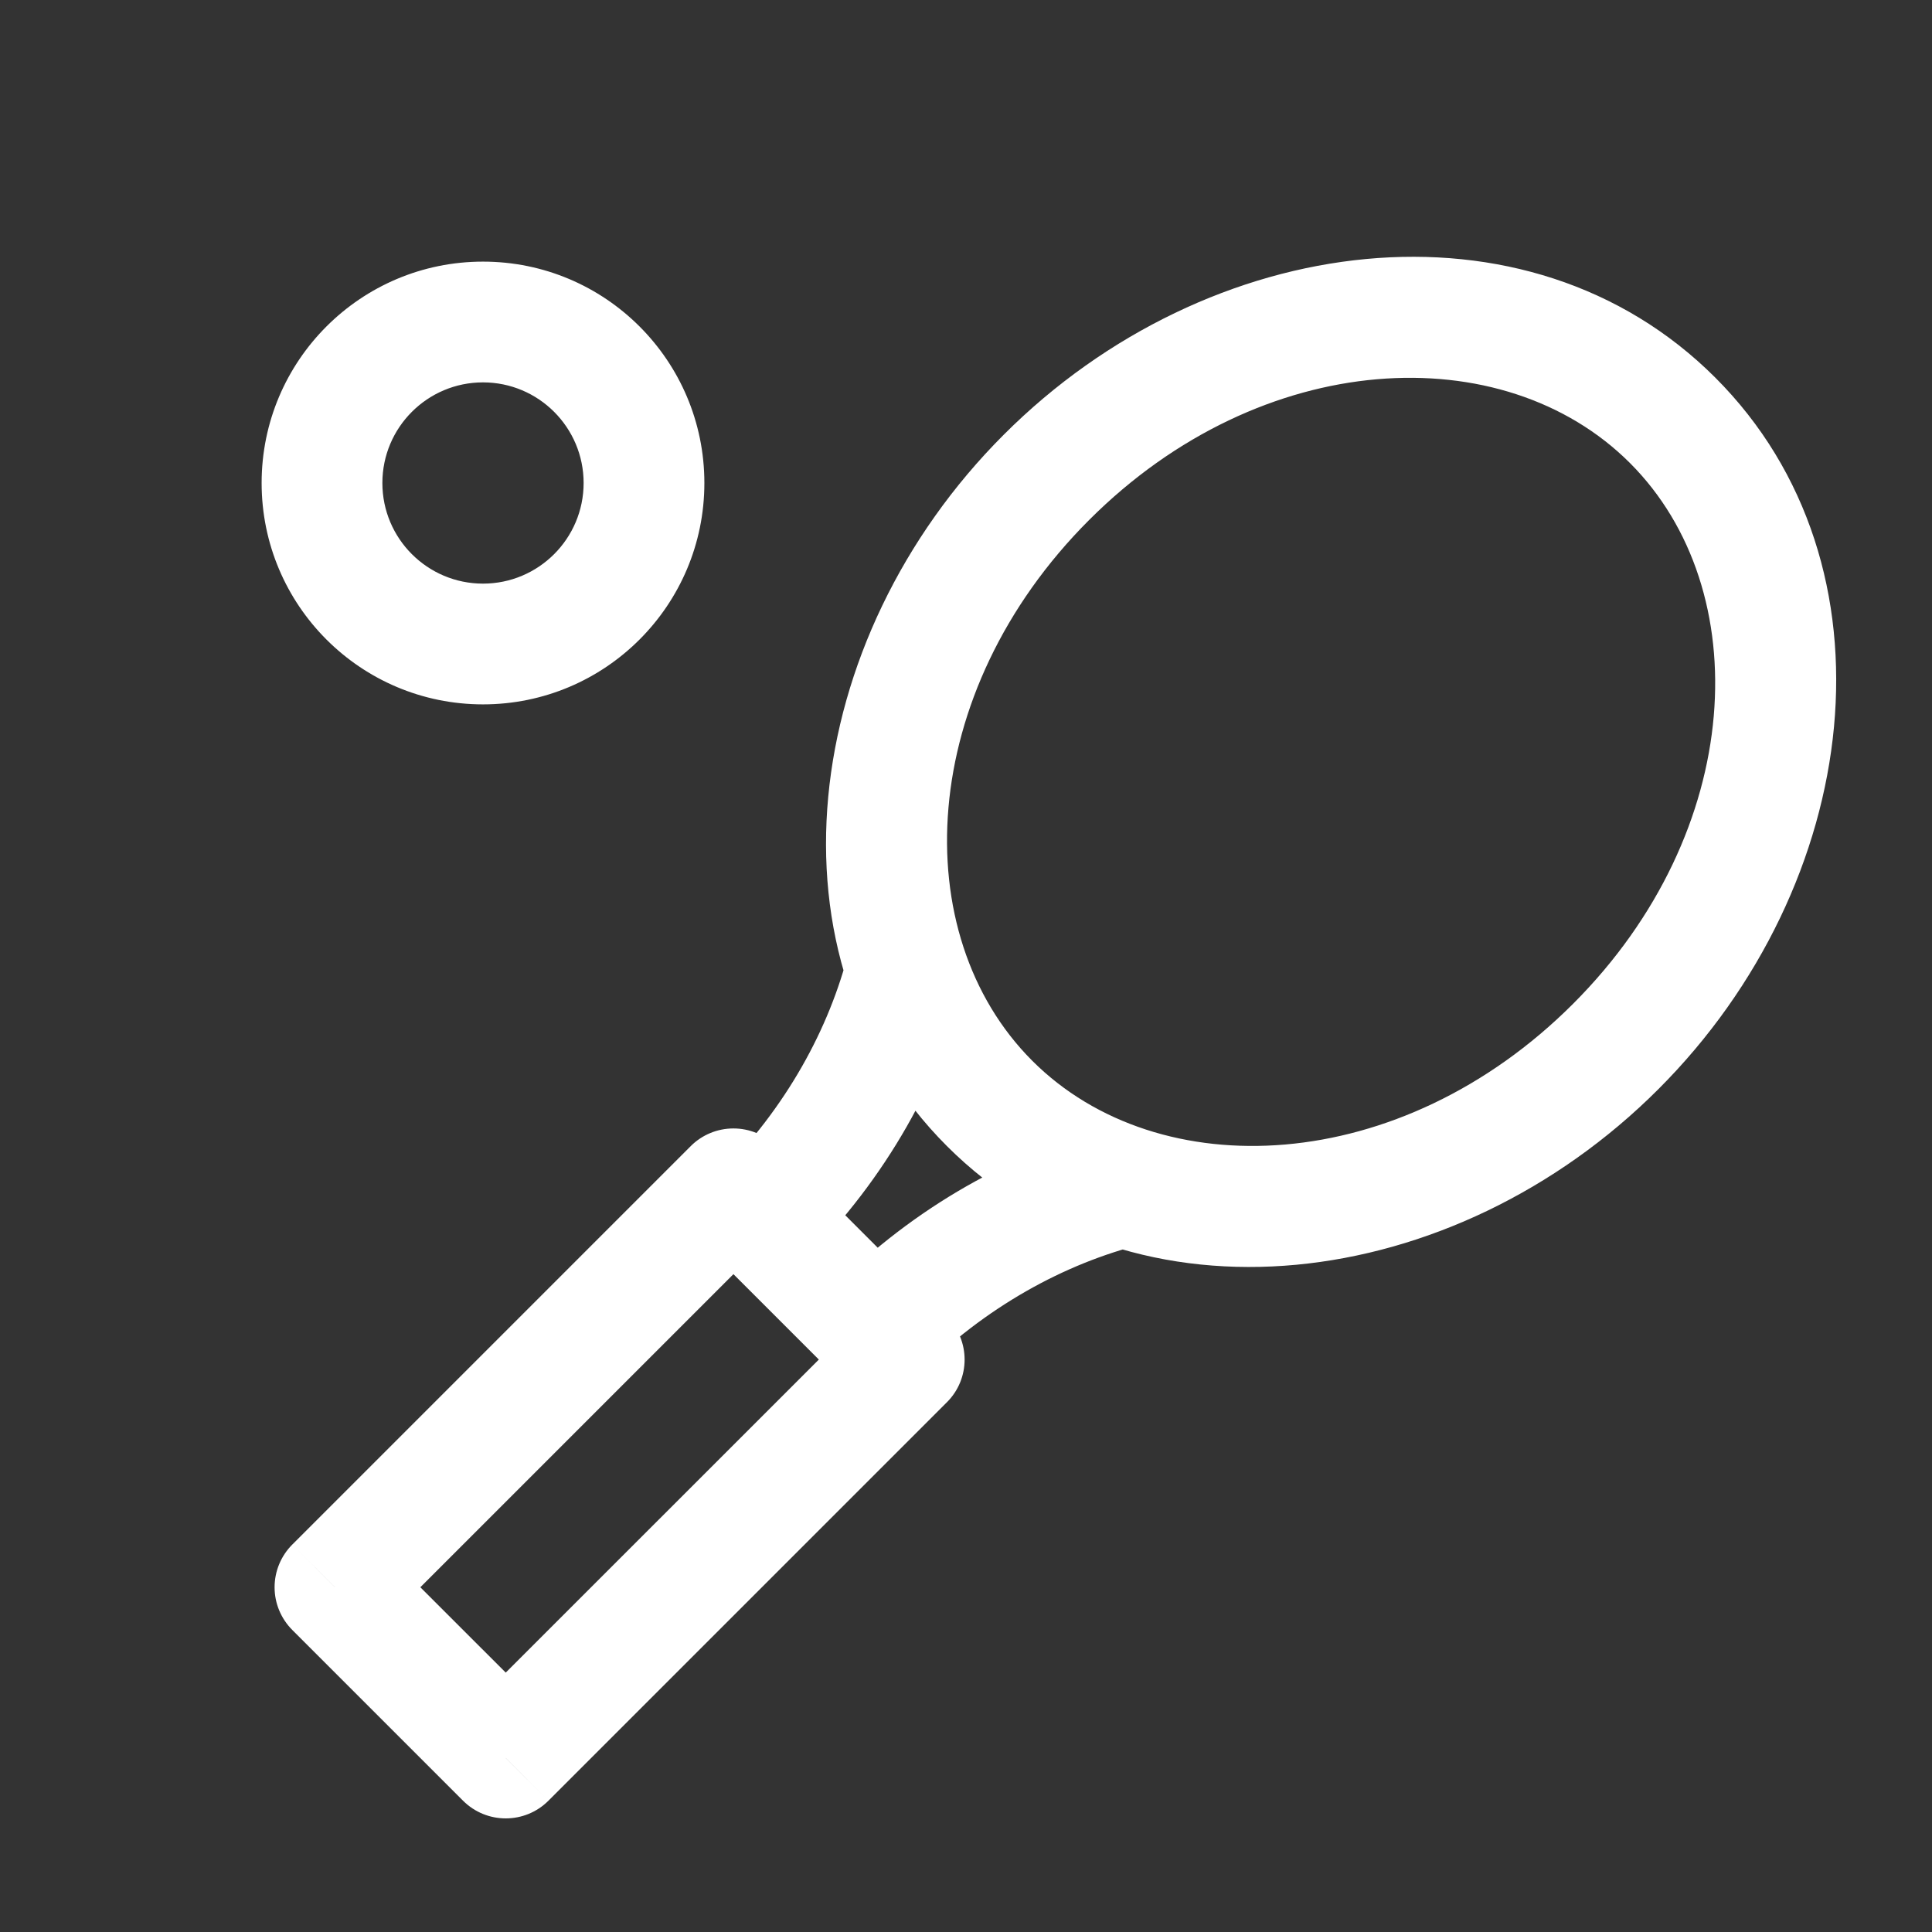 <svg width="24" height="24" viewBox="0 0 24 24" fill="none" xmlns="http://www.w3.org/2000/svg">
<rect x="0" y="0" width="24" height="24" fill="#333333" stroke="none"/>
<path d="M9.111 14.768L9.641 14.237C9.501 14.097 9.31 14.018 9.111 14.018C8.912 14.018 8.721 14.097 8.581 14.237L9.111 14.768ZM11.232 16.889L11.763 17.419C12.056 17.127 12.056 16.652 11.763 16.359L11.232 16.889ZM6.282 21.839L5.752 22.369C6.045 22.662 6.52 22.662 6.813 22.369L6.282 21.839ZM4.161 19.718L3.631 19.187C3.49 19.328 3.411 19.519 3.411 19.718C3.411 19.916 3.49 20.107 3.631 20.248L4.161 19.718ZM7.25 6C7.25 6.69 6.69 7.25 6 7.25V8.75C7.519 8.75 8.75 7.519 8.75 6H7.25ZM6 7.25C5.31 7.25 4.75 6.69 4.75 6H3.25C3.25 7.519 4.481 8.75 6 8.75V7.25ZM4.75 6C4.75 5.31 5.31 4.75 6 4.75V3.25C4.481 3.25 3.25 4.481 3.25 6H4.75ZM6 4.75C6.69 4.75 7.25 5.31 7.25 6H8.75C8.75 4.481 7.519 3.25 6 3.25V4.75ZM8.581 15.298L10.702 17.419L11.763 16.359L9.641 14.237L8.581 15.298ZM10.702 16.359L5.752 21.308L6.813 22.369L11.763 17.419L10.702 16.359ZM6.813 21.308L4.691 19.187L3.631 20.248L5.752 22.369L6.813 21.308ZM4.691 20.248L9.641 15.298L8.581 14.237L3.631 19.187L4.691 20.248ZM19.541 12.47C17.396 14.614 14.396 14.75 12.823 13.177L11.763 14.237C14.095 16.569 18.06 16.072 20.601 13.53L19.541 12.47ZM12.823 13.177C11.25 11.603 11.385 8.604 13.53 6.459L12.47 5.399C9.928 7.94 9.431 11.905 11.763 14.237L12.823 13.177ZM13.53 6.459C15.675 4.314 18.675 4.179 20.248 5.752L21.308 4.691C18.977 2.36 15.011 2.857 12.47 5.399L13.53 6.459ZM20.248 5.752C21.821 7.325 21.686 10.325 19.541 12.47L20.601 13.53C23.143 10.989 23.64 7.023 21.308 4.691L20.248 5.752ZM11.409 17.066C12.239 16.236 13.22 15.697 14.199 15.452L13.835 13.997C12.586 14.309 11.366 14.988 10.348 16.005L11.409 17.066ZM9.995 15.652C11.012 14.634 11.691 13.414 12.003 12.165L10.548 11.801C10.303 12.78 9.764 13.761 8.934 14.591L9.995 15.652Z" fill="white"/>
</svg>
